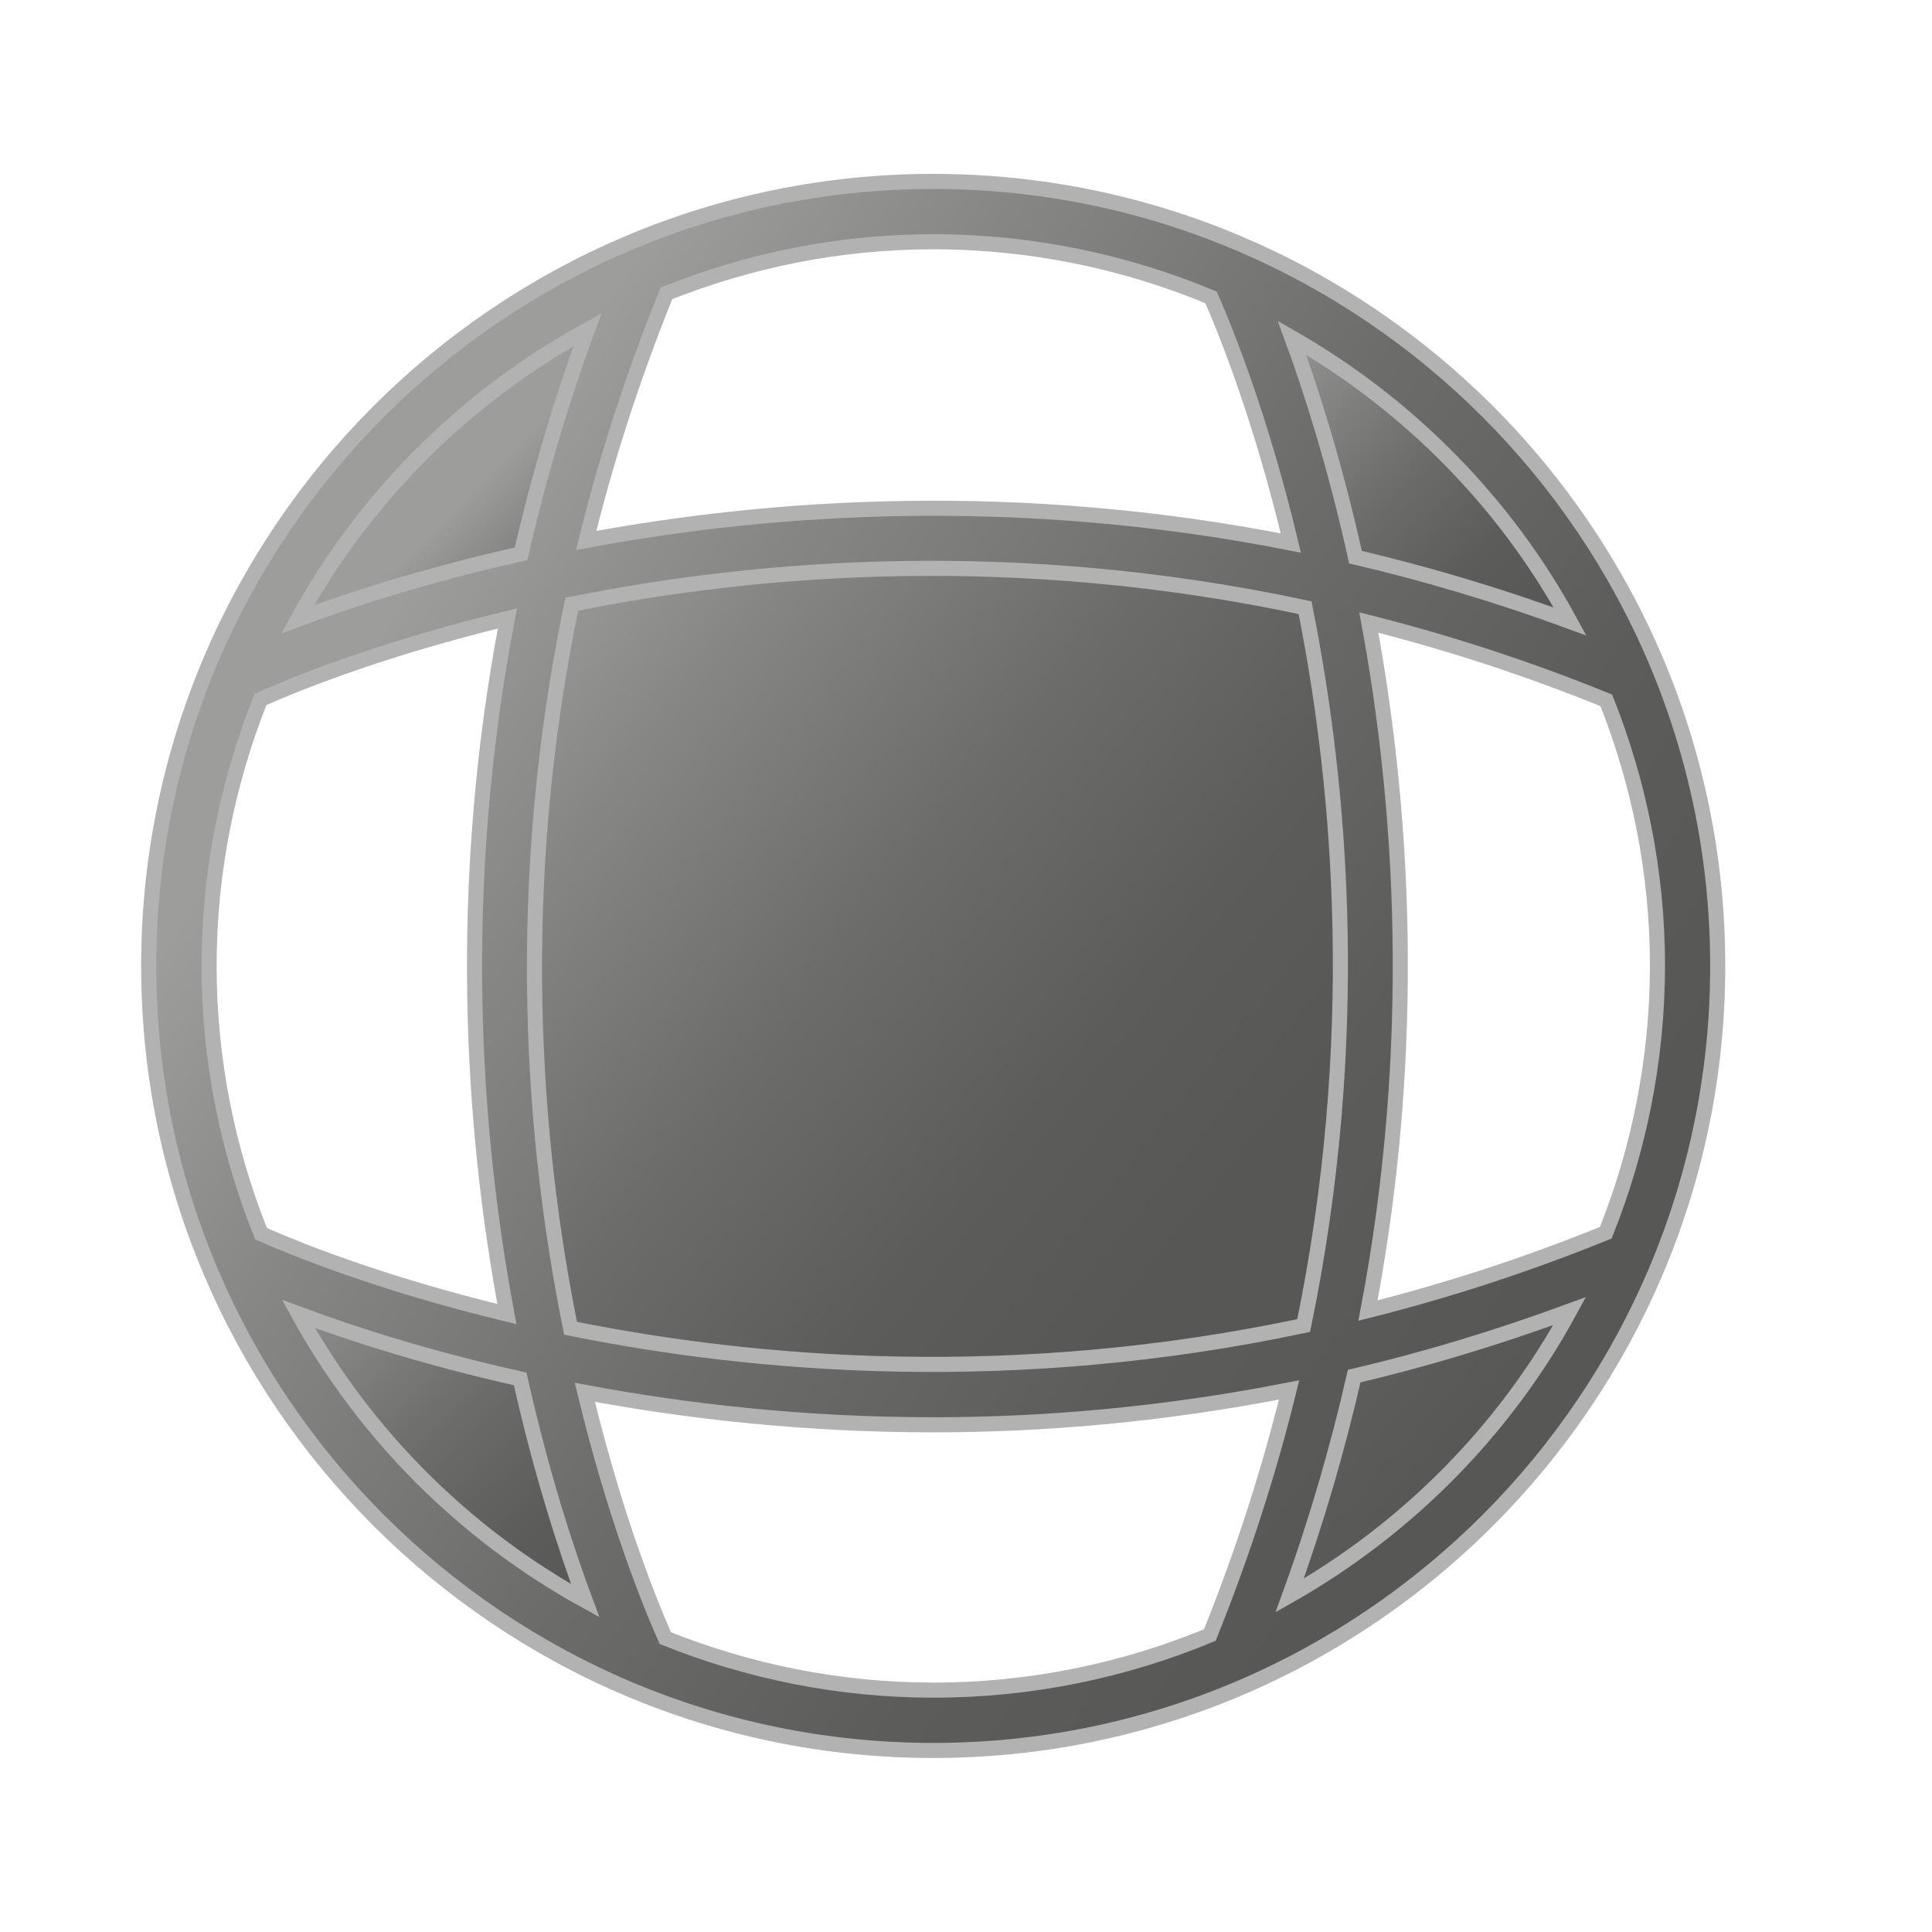 <?xml version="1.0" encoding="utf-8"?>
<!-- Generator: Adobe Illustrator 15.0.0, SVG Export Plug-In . SVG Version: 6.00 Build 0)  -->
<!DOCTYPE svg PUBLIC "-//W3C//DTD SVG 1.1//EN" "http://www.w3.org/Graphics/SVG/1.1/DTD/svg11.dtd">
<svg version="1.1" id="Layer_1" xmlns="http://www.w3.org/2000/svg" xmlns:xlink="http://www.w3.org/1999/xlink" x="0px" y="0px"
	 width="32px" height="32px" viewBox="0 0 32 32" enable-background="new 0 0 32 32" xml:space="preserve">
<linearGradient id="SVGID_1_" gradientUnits="userSpaceOnUse" x1="8.171" y1="10.093" x2="22.499" y2="21.648">
	<stop  offset="0" style="stop-color:#9D9D9C"/>
	<stop  offset="0.183" style="stop-color:#868685"/>
	<stop  offset="0.437" style="stop-color:#6C6C6B"/>
	<stop  offset="0.666" style="stop-color:#5C5C5B"/>
	<stop  offset="0.848" style="stop-color:#575756"/>
</linearGradient>
<path fill="url(#SVGID_1_)" stroke="#B2B2B2" stroke-width="0.25" stroke-miterlimit="10" d="M8.844,9.458
	c3.221-0.482,9.713-0.508,13.474,0.061c0.562,4.094,0.532,9.229-0.026,13.031c-2.847,0.469-10.014,0.557-13.469,0.051
	C8.357,19.636,8.261,13.505,8.844,9.458z"/>
<linearGradient id="SVGID_2_" gradientUnits="userSpaceOnUse" x1="17.175" y1="18.652" x2="25.138" y2="25.667">
	<stop  offset="0" style="stop-color:#9D9D9C"/>
	<stop  offset="0.183" style="stop-color:#868685"/>
	<stop  offset="0.437" style="stop-color:#6C6C6B"/>
	<stop  offset="0.666" style="stop-color:#5C5C5B"/>
	<stop  offset="0.848" style="stop-color:#575756"/>
</linearGradient>
<path fill="url(#SVGID_2_)" stroke="#B2B2B2" stroke-width="0.25" stroke-miterlimit="10" d="M21.875,22.46l-1.312,4.873
	c0,0,4.875-2.186,6.125-5.998C24.375,21.897,21.875,22.46,21.875,22.46z"/>
<linearGradient id="SVGID_3_" gradientUnits="userSpaceOnUse" x1="462.676" y1="639.935" x2="469.325" y2="633.4" gradientTransform="matrix(-4.371139e-08 1 -1 -4.371139e-08 644.689 -442.19)">
	<stop  offset="0" style="stop-color:#9D9D9C"/>
	<stop  offset="0.183" style="stop-color:#868685"/>
	<stop  offset="0.437" style="stop-color:#6C6C6B"/>
	<stop  offset="0.666" style="stop-color:#5C5C5B"/>
	<stop  offset="0.848" style="stop-color:#575756"/>
</linearGradient>
<path fill="url(#SVGID_3_)" stroke="#B2B2B2" stroke-width="0.25" stroke-miterlimit="10" d="M9.189,22.585l-4.875-1.312
	c0,0,2.188,4.875,6,6.123C9.752,25.085,9.189,22.585,9.189,22.585z"/>
<linearGradient id="SVGID_4_" gradientUnits="userSpaceOnUse" x1="1061.541" y1="180.275" x2="1057.19" y2="175.964" gradientTransform="matrix(-1 0 0 -1 1069.314 188.44)">
	<stop  offset="0" style="stop-color:#9D9D9C"/>
	<stop  offset="0.183" style="stop-color:#868685"/>
	<stop  offset="0.437" style="stop-color:#6C6C6B"/>
	<stop  offset="0.666" style="stop-color:#5C5C5B"/>
	<stop  offset="0.848" style="stop-color:#575756"/>
</linearGradient>
<path fill="url(#SVGID_4_)" stroke="#B2B2B2" stroke-width="0.25" stroke-miterlimit="10" d="M9.064,9.585l1.312-4.875
	c0,0-4.875,2.188-6.125,6C6.564,10.147,9.064,9.585,9.064,9.585z"/>
<linearGradient id="SVGID_5_" gradientUnits="userSpaceOnUse" x1="589.247" y1="-433.996" x2="583.954" y2="-428.305" gradientTransform="matrix(4.371139e-08 -1 1 4.371139e-08 454.562 595.065)">
	<stop  offset="0" style="stop-color:#9D9D9C"/>
	<stop  offset="0.183" style="stop-color:#868685"/>
	<stop  offset="0.437" style="stop-color:#6C6C6B"/>
	<stop  offset="0.666" style="stop-color:#5C5C5B"/>
	<stop  offset="0.848" style="stop-color:#575756"/>
</linearGradient>
<path fill="url(#SVGID_5_)" stroke="#B2B2B2" stroke-width="0.25" stroke-miterlimit="10" d="M22.042,9.522l4.875,1.312
	c0,0-2.188-4.875-6-6.125C21.479,7.022,22.042,9.522,22.042,9.522z"/>
<linearGradient id="SVGID_6_" gradientUnits="userSpaceOnUse" x1="6.583" y1="9.952" x2="28.053" y2="24.581">
	<stop  offset="0" style="stop-color:#9D9D9C"/>
	<stop  offset="0.183" style="stop-color:#868685"/>
	<stop  offset="0.437" style="stop-color:#6C6C6B"/>
	<stop  offset="0.666" style="stop-color:#5C5C5B"/>
	<stop  offset="0.848" style="stop-color:#575756"/>
</linearGradient>
<path fill="url(#SVGID_6_)" stroke="#B2B2B2" stroke-width="0.25" stroke-miterlimit="10" d="M15.457,3.005
	c-7.165,0-12.994,5.829-12.994,12.994s5.829,12.994,12.994,12.994s12.994-5.829,12.994-12.994S22.622,3.005,15.457,3.005z
	 M26.597,20.418c-1.34,0.544-2.656,0.966-3.939,1.289c0.84-4.424,0.572-8.374,0.014-11.396c1.281,0.323,2.595,0.745,3.934,1.289
	c0.54,1.364,0.847,2.845,0.847,4.398C27.451,17.561,27.143,19.049,26.597,20.418z M9.47,10.008
	c3.107-0.627,7.356-0.966,12.146,0.057c0.611,3.06,0.942,7.21-0.023,11.89C16.806,22.971,12.556,22.628,9.45,22
	C8.829,18.927,8.487,14.735,9.47,10.008z M26.004,10.293C24.797,9.85,23.61,9.5,22.451,9.228c-0.342-1.541-0.737-2.776-1.052-3.633
	C23.335,6.704,24.938,8.33,26.004,10.293z M20.059,4.926C20.296,5.465,20.88,6.9,21.38,8.994c-4.541-0.896-8.593-0.616-11.671-0.042
	c0.327-1.33,0.765-2.699,1.33-4.094c1.369-0.545,2.857-0.854,4.418-0.854C17.087,4.005,18.641,4.335,20.059,4.926z M9.729,5.464
	c-0.463,1.262-0.821,2.5-1.099,3.709C7.041,9.528,5.78,9.94,4.93,10.259C6.036,8.237,7.707,6.567,9.729,5.464z M4.315,11.584
	c0.475-0.212,1.927-0.819,4.089-1.34c-0.858,4.481-0.578,8.479-0.008,11.521c-2.147-0.517-3.593-1.117-4.073-1.332
	c-0.55-1.374-0.86-2.867-0.86-4.435C3.463,14.439,3.771,12.952,4.315,11.584z M4.943,21.762c0.847,0.316,2.096,0.725,3.673,1.077
	c0.353,1.575,0.761,2.825,1.077,3.673C7.695,25.412,6.043,23.76,4.943,21.762z M11.021,27.133c-0.217-0.483-0.817-1.928-1.334-4.072
	c1.665,0.312,3.616,0.538,5.777,0.538c1.828,0,3.808-0.169,5.887-0.577c-0.323,1.319-0.756,2.676-1.312,4.059
	c-1.413,0.586-2.959,0.913-4.581,0.913C13.889,27.993,12.395,27.683,11.021,27.133z M21.36,26.427
	c0.449-1.236,0.799-2.449,1.069-3.634c1.163-0.272,2.356-0.632,3.569-1.077C24.925,23.688,23.31,25.319,21.36,26.427z"/>
</svg>
